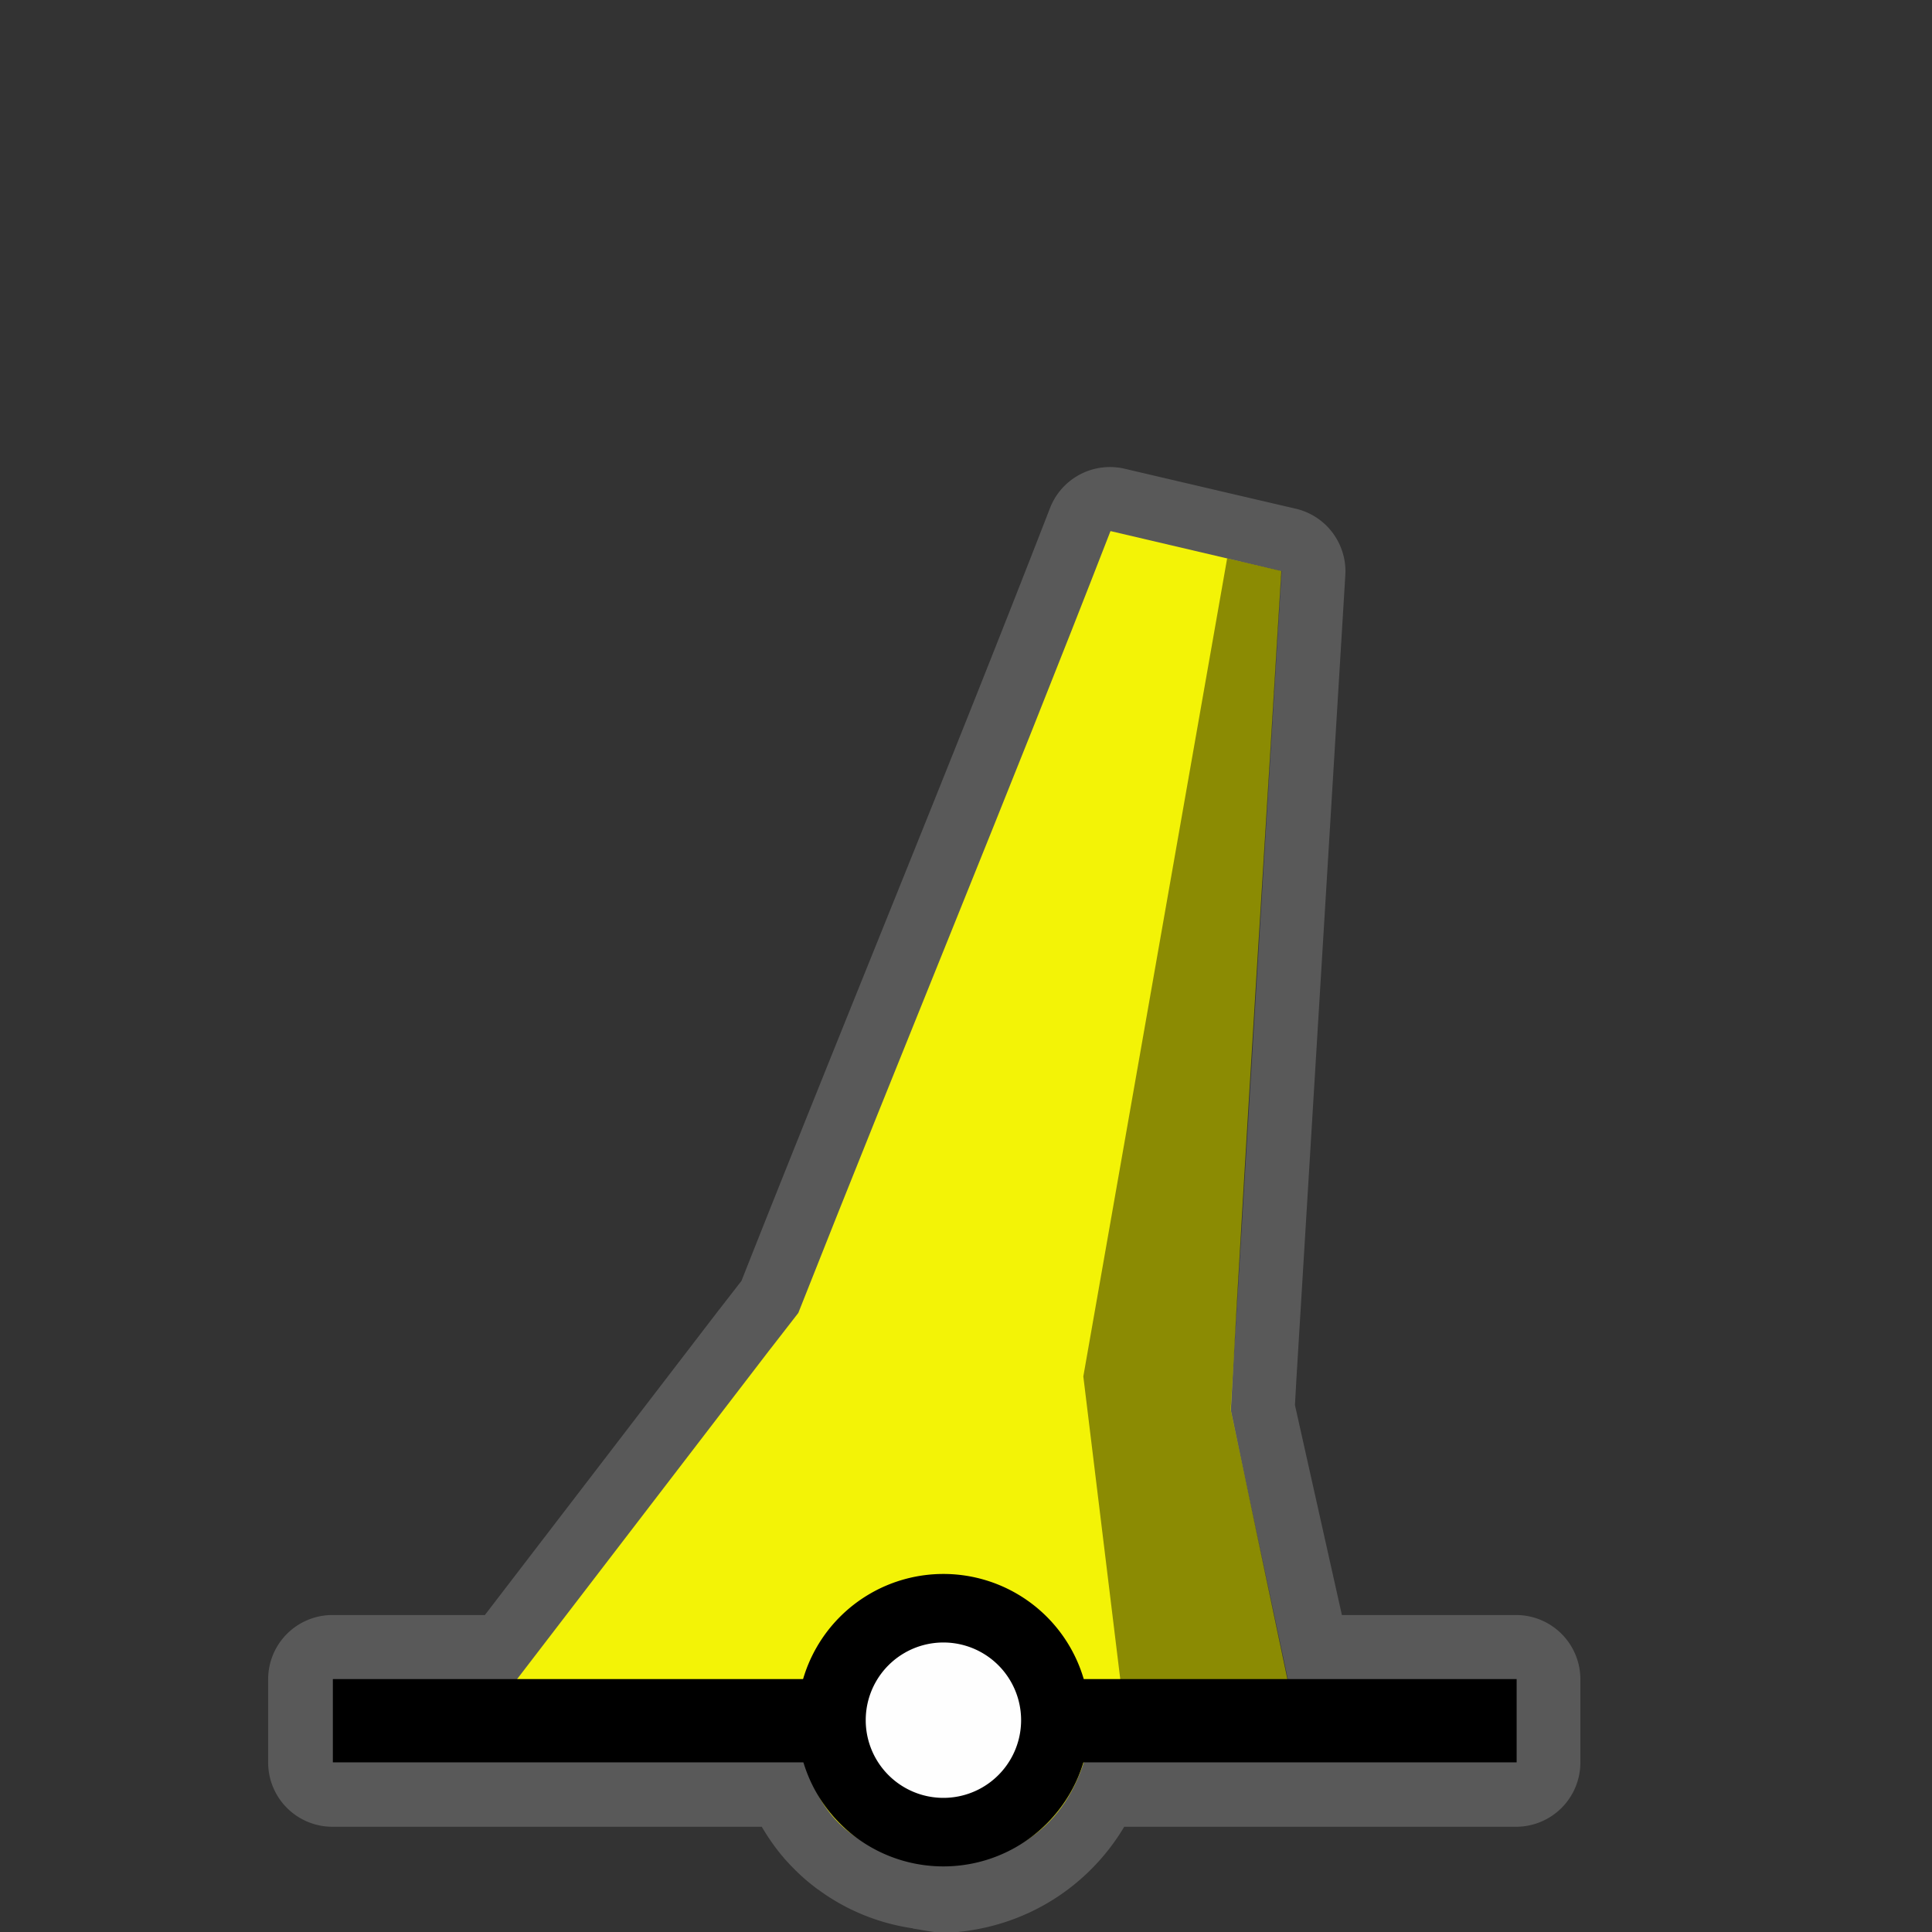 <?xml version="1.0" encoding="UTF-8" standalone="no"?>
<svg
   xmlns:dc="http://purl.org/dc/elements/1.1/"
   xmlns:cc="http://creativecommons.org/ns#"
   xmlns:rdf="http://www.w3.org/1999/02/22-rdf-syntax-ns#"
   xmlns:svg="http://www.w3.org/2000/svg"
   xmlns="http://www.w3.org/2000/svg"
   xmlns:sodipodi="http://sodipodi.sourceforge.net/DTD/sodipodi-0.dtd"
   xmlns:inkscape="http://www.inkscape.org/namespaces/inkscape"
   width="580"
   height="580"
   id="svg2"
   version="1.1"
   inkscape:version="0.48.4 r9939"
   sodipodi:docname="buoy_red_pillar.svg">
  <rect width="100%" height="100%" fill="#333333" stroke="none"/>
  <defs
     id="defs13">
    <inkscape:path-effect
       effect="gears"
       id="path-effect3774"
       is_visible="true"
       teeth="6"
       phi="-1.2" />
    <inkscape:path-effect
       effect="bend_path"
       id="path-effect3772"
       is_visible="false"
       bendpath="m 95.79,316.512 c 144.429,-206.425 223.313,-11.743 339.548,0"
       prop_scale="1.19"
       scale_y_rel="false"
       vertical="false"
       bendpath-nodetypes="cc" />
  </defs>
  <sodipodi:namedview
     pagecolor="#ffffff"
     bordercolor="#666666"
     borderopacity="1"
     objecttolerance="10"
     gridtolerance="10"
     guidetolerance="10"
     inkscape:pageopacity="0"
     inkscape:pageshadow="2"
     inkscape:window-width="1920"
     inkscape:window-height="1004"
     id="namedview11"
     showgrid="false"
     inkscape:zoom="0.40689655"
     inkscape:cx="554.5952"
     inkscape:cy="427.14141"
     inkscape:window-x="1680"
     inkscape:window-y="0"
     inkscape:window-maximized="1"
     inkscape:current-layer="svg2" />
  <path
     sodipodi:type="inkscape:offset"
     inkscape:radius="19.292765"
     inkscape:original="M 333.21875 159.5 C 302.24195 239.29105 270.9488 314.61304 239.5 394.21875 L 231.28125 404.8125 L 231.21875 404.875 L 155.09375 504.125 L 99.78125 504.125 L 99.78125 529.125 L 241.0625 529.125 C 242.8865 535.11987 245.94205 540.56476 249.96875 545.1875 C 250.14855 545.40175 250.34595 545.60166 250.53125 545.8125 C 250.56615 545.8511 250.59 545.8991 250.625 545.9375 C 251.084 546.45533 251.5692 546.94085 252.0625 547.4375 C 252.5597 547.9382 253.06045 548.42778 253.59375 548.90625 C 254.11005 549.36951 254.6364 549.83947 255.1875 550.28125 C 255.3937 550.44658 255.6013 550.61899 255.8125 550.78125 C 256.2316 551.11511 256.66245 551.43128 257.09375 551.75 C 263.04665 556.14945 270.1331 559.10254 277.8125 560.03125 C 279.6655 560.39628 281.5982 560.71105 283.625 560.96875 C 307.0607 559.5663 319.61965 547.66678 325.28125 529.125 L 455.15625 529.125 L 455.15625 504.125 L 387.40625 504.125 L 369.40625 423.6875 L 369.34375 423.4375 C 369.51785 420.26873 369.6994 417.15387 369.875 414 L 384.625 171.5 L 368.25 167.6875 L 333.21875 159.5 z "
     style="opacity:0.426;color:#000000;fill:#8d8d8d;fill-opacity:1;fill-rule:nonzero;stroke:#a35151;stroke-width:0;stroke-linecap:round;stroke-linejoin:miter;stroke-miterlimit:4;stroke-opacity:1;stroke-dasharray:none;stroke-dashoffset:0;marker:none;visibility:visible;display:inline;overflow:visible;enable-background:accumulate"
     id="path4001"
     d="m 333.781,140.219 a 19.295,19.295 0 0 0 -18.562,12.312 c -30.532,78.646 -61.451,153.173 -92.625,232 l -6.188,7.969 a 19.295,19.295 0 0 0 -0.125,0.156 l -0.25,0.344 a 19.295,19.295 0 0 0 -0.125,0.125 l -70.344,91.719 -45.781,0 A 19.295,19.295 0 0 0 80.5,504.125 l 0,25 a 19.295,19.295 0 0 0 19.281,19.281 l 128.906,0 c 1.914,3.244 4.055,6.349 6.5,9.188 0.236,0.281 0.068,0.109 0.219,0.281 0.393,0.449 0.848,0.941 0.625,0.688 a 19.295,19.295 0 0 0 0.156,0.188 c 0.081,0.091 0.11,0.101 0.188,0.188 0.851,0.944 1.573,1.664 2,2.094 0.63,0.635 1.409,1.412 2.344,2.25 0.54,0.485 1.323,1.194 2.406,2.062 0.021,0.017 0.355,0.292 0.656,0.531 0.125,0.1 0.165,0.128 0.281,0.219 0.64,0.499 1.227,0.939 1.562,1.188 l 0,-0.031 c 8.152,6.025 17.908,10.129 28.469,11.656 l 0,0.062 c 0.453,0.089 0.947,0.135 1.406,0.219 1.859,0.34 3.719,0.656 5.688,0.906 a 19.295,19.295 0 0 0 3.594,0.125 C 308.415,578.804 327.152,565.802 337.5,548.406 l 117.656,0 A 19.295,19.295 0 0 0 474.438,529.125 l 0,-25 a 19.295,19.295 0 0 0 -19.281,-19.281 l -52.312,0 L 388.75,421.812 c 0.124,-2.204 0.25,-4.41 0.375,-6.656 0.002,-0.032 -0.002,-0.062 0,-0.094 l 14.75,-242.406 A 19.295,19.295 0 0 0 389,152.719 l -16.344,-3.812 -0.031,0 -35,-8.188 a 19.295,19.295 0 0 0 -3.844,-0.5 z" />
  <path
     style="opacity:0.928;color:#000000;fill:#ffff00;fill-opacity:1;fill-rule:nonzero;stroke:none;marker:none;visibility:visible;display:inline;overflow:visible;enable-background:accumulate;stroke-width:0"
     d="m 333.378,159.434 c -30.977,79.791 -62.27,155.112 -93.719,234.718 l -8.219,10.594 -0.062,0.062 -87.75,114.406 96.344,0.438 c 2.857,21.006 11.857,36.441 42.43,40.328 27.075,-1.62 41.019,-16.314 45.195,-40.016 l 62.281,0.281 -20.375,-96.875 c 4.719,-85.874 9.999,-166.067 15.156,-251.915 z"
     id="path3822"
     inkscape:connector-curvature="0"
     sodipodi:nodetypes="cccccccccccc" />
  <path
     style="fill:none;stroke:#000000;stroke-width:25;stroke-linecap:butt;stroke-linejoin:miter;stroke-opacity:1;stroke-miterlimit:4;stroke-dasharray:none"
     d="m 99.924,516.57 355.381,0"
     id="path3759"
     inkscape:connector-curvature="0" />
  <path
     sodipodi:type="arc"
     style="color:#000000;fill:#fefefe;fill-opacity:1;stroke:#000000;stroke-width:25;stroke-linecap:round;stroke-linejoin:round;stroke-miterlimit:10;stroke-opacity:1;stroke-dasharray:none;stroke-dashoffset:0;marker:none;visibility:visible;display:inline;overflow:visible;enable-background:accumulate"
     id="path3759-1"
     sodipodi:cx="210.27438"
     sodipodi:cy="76.036606"
     sodipodi:rx="40.838413"
     sodipodi:ry="40.838413"
     d="m 251.113,76.037 a 40.838,40.838 0 1 1 -81.677,0 40.838,40.838 0 1 1 81.677,0 z"
     transform="matrix(0.823,0,0,0.823,110.165,453.832)" />
  <path
     style="opacity:0.426;color:#000000;fill:#000000;fill-opacity:1;fill-rule:nonzero;stroke:#a35151;stroke-width:0;stroke-linecap:round;stroke-linejoin:miter;stroke-miterlimit:4;stroke-opacity:1;stroke-dashoffset:0;marker:none;visibility:visible;display:inline;overflow:visible;enable-background:accumulate"
     d="m 368.393,167.644 16.372,3.796 -15.304,251.821 17.343,81.627 -50.441,-0.376 -11.142,-91.293 z"
     id="rect3050-45"
     inkscape:connector-curvature="0"
     sodipodi:nodetypes="ccccccc" />
</svg>
